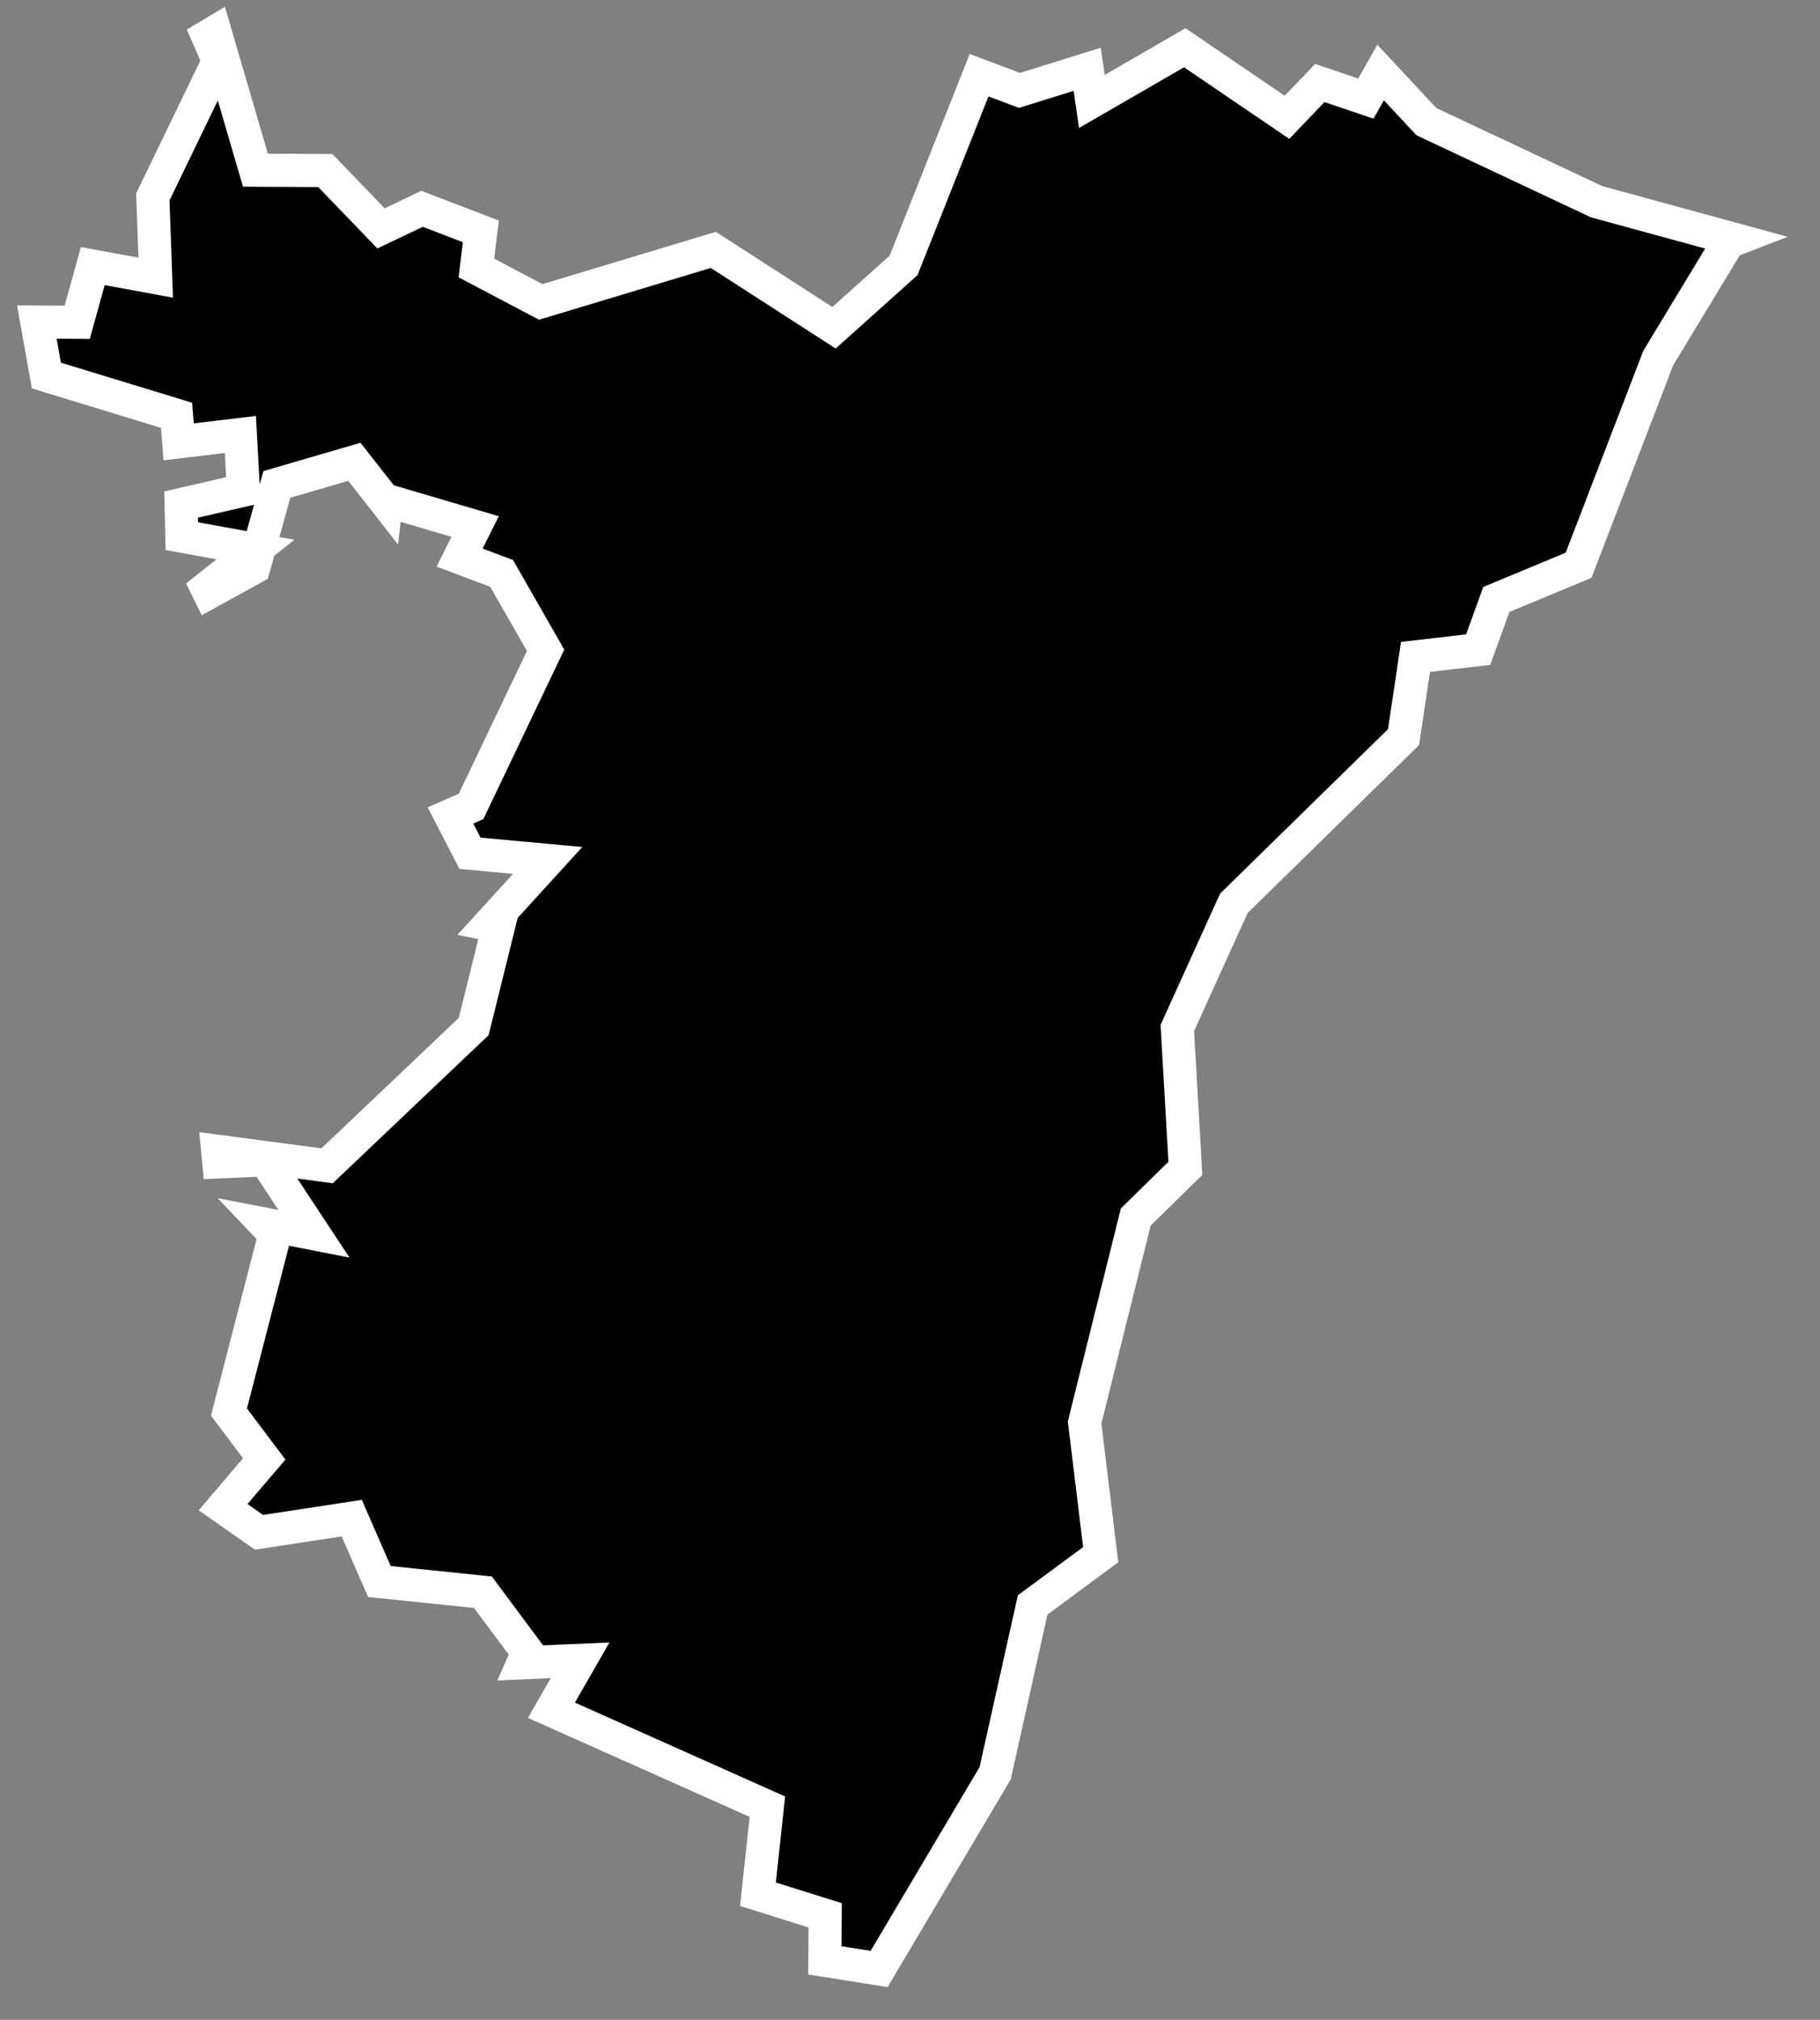 <svg width="55" height="61" viewBox="0 0 55 61" fill="none" xmlns="http://www.w3.org/2000/svg">
<rect x="0" y="0" width="55" height="61" fill="#808080" stroke="none"/>
<path d="M6.735 13.185L5.4 13.344L5.363 12.881L5.335 12.543L5.01 12.443L1.402 11.342L1.113 9.726L1.951 9.732L2.334 9.734L2.436 9.365L2.804 8.036L4.094 8.273L4.706 8.386L4.684 7.764L4.618 5.948L6.504 2.049L6.604 1.842L6.512 1.632L6.279 1.096L6.499 0.965L6.574 1.222L7.614 4.782L7.719 5.14L8.092 5.142L9.831 5.151L11.264 6.638L11.514 6.898L11.84 6.743L12.755 6.306L14.531 6.988L14.438 7.751L14.396 8.093L14.701 8.254L16.161 9.024L16.342 9.119L16.538 9.06L21.557 7.547L24.883 9.692L25.204 9.899L25.488 9.644L27.218 8.094L27.305 8.016L27.349 7.906L29.588 2.272L30.649 2.67L30.809 2.73L30.973 2.679L32.854 2.093L32.889 2.334L32.996 3.063L33.634 2.695L35.803 1.442L38.543 3.305L38.893 3.543L39.185 3.238L39.885 2.507L40.884 2.845L41.275 2.978L41.479 2.619L41.722 2.19L43.038 3.602L43.104 3.673L43.191 3.714L48.211 6.074L48.251 6.093L48.292 6.104L52.425 7.233L52.394 7.245L52.235 7.307L52.147 7.453L50.136 10.773L50.114 10.811L50.097 10.852L47.704 17.072L45.422 18.02L45.219 18.104L45.144 18.311L44.669 19.62L43.157 19.795L42.776 19.839L42.72 20.218L42.414 22.262L37.355 27.214L37.288 27.28L37.249 27.365L35.629 30.935L35.578 31.047L35.585 31.17L35.822 35.284L34.424 36.655L34.323 36.754L34.289 36.891L32.799 42.871L32.777 42.96L32.788 43.052L33.263 46.953L31.357 48.359L31.207 48.47L31.166 48.653L30.073 53.555L26.567 59.465L24.927 59.205L24.934 58.215L24.937 57.845L24.584 57.735L22.905 57.207L23.151 54.925L23.19 54.563L22.858 54.415L16.664 51.651L17.078 50.931L17.531 50.143L16.623 50.182L15.812 50.217L15.83 50.176L15.95 49.908L15.775 49.673L14.725 48.263L14.594 48.087L14.376 48.064L11.466 47.764L10.782 46.201L10.629 45.849L10.249 45.907L7.827 46.277L6.742 45.518L7.724 44.366L7.985 44.061L7.744 43.741L6.919 42.644L8.238 37.547L8.308 37.278L8.116 37.077L8.018 36.974L8.318 37.032L9.488 37.261L8.831 36.266L8.171 35.266L8.015 35.03L7.732 35.042L6.609 35.091L6.579 34.77L9.648 35.177L9.885 35.209L10.058 35.044L14.208 31.104L14.314 31.004L14.35 30.862L14.94 28.482L15.065 27.977L14.786 27.92L15.873 26.729L16.551 25.986L15.55 25.894L14.203 25.769L13.613 24.627L14.064 24.43L14.235 24.355L14.315 24.187L16.375 19.877L16.488 19.641L16.358 19.413L15.248 17.473L15.159 17.317L14.99 17.254L13.889 16.839L14.091 16.435L14.359 15.901L13.785 15.732L12.255 15.282L11.677 15.112L11.67 15.174L10.918 14.213L10.709 13.947L10.384 14.042L8.634 14.552L8.367 14.63L8.292 14.898L7.669 17.145L6.313 17.891L6.25 17.763L6.855 17.283L7.72 16.597L6.634 16.4L5.495 16.193L5.473 15.238L6.946 14.899L7.356 14.805L7.333 14.384L7.293 13.654L7.264 13.122L6.735 13.185Z" fill="black" stroke="white"/>
</svg>
